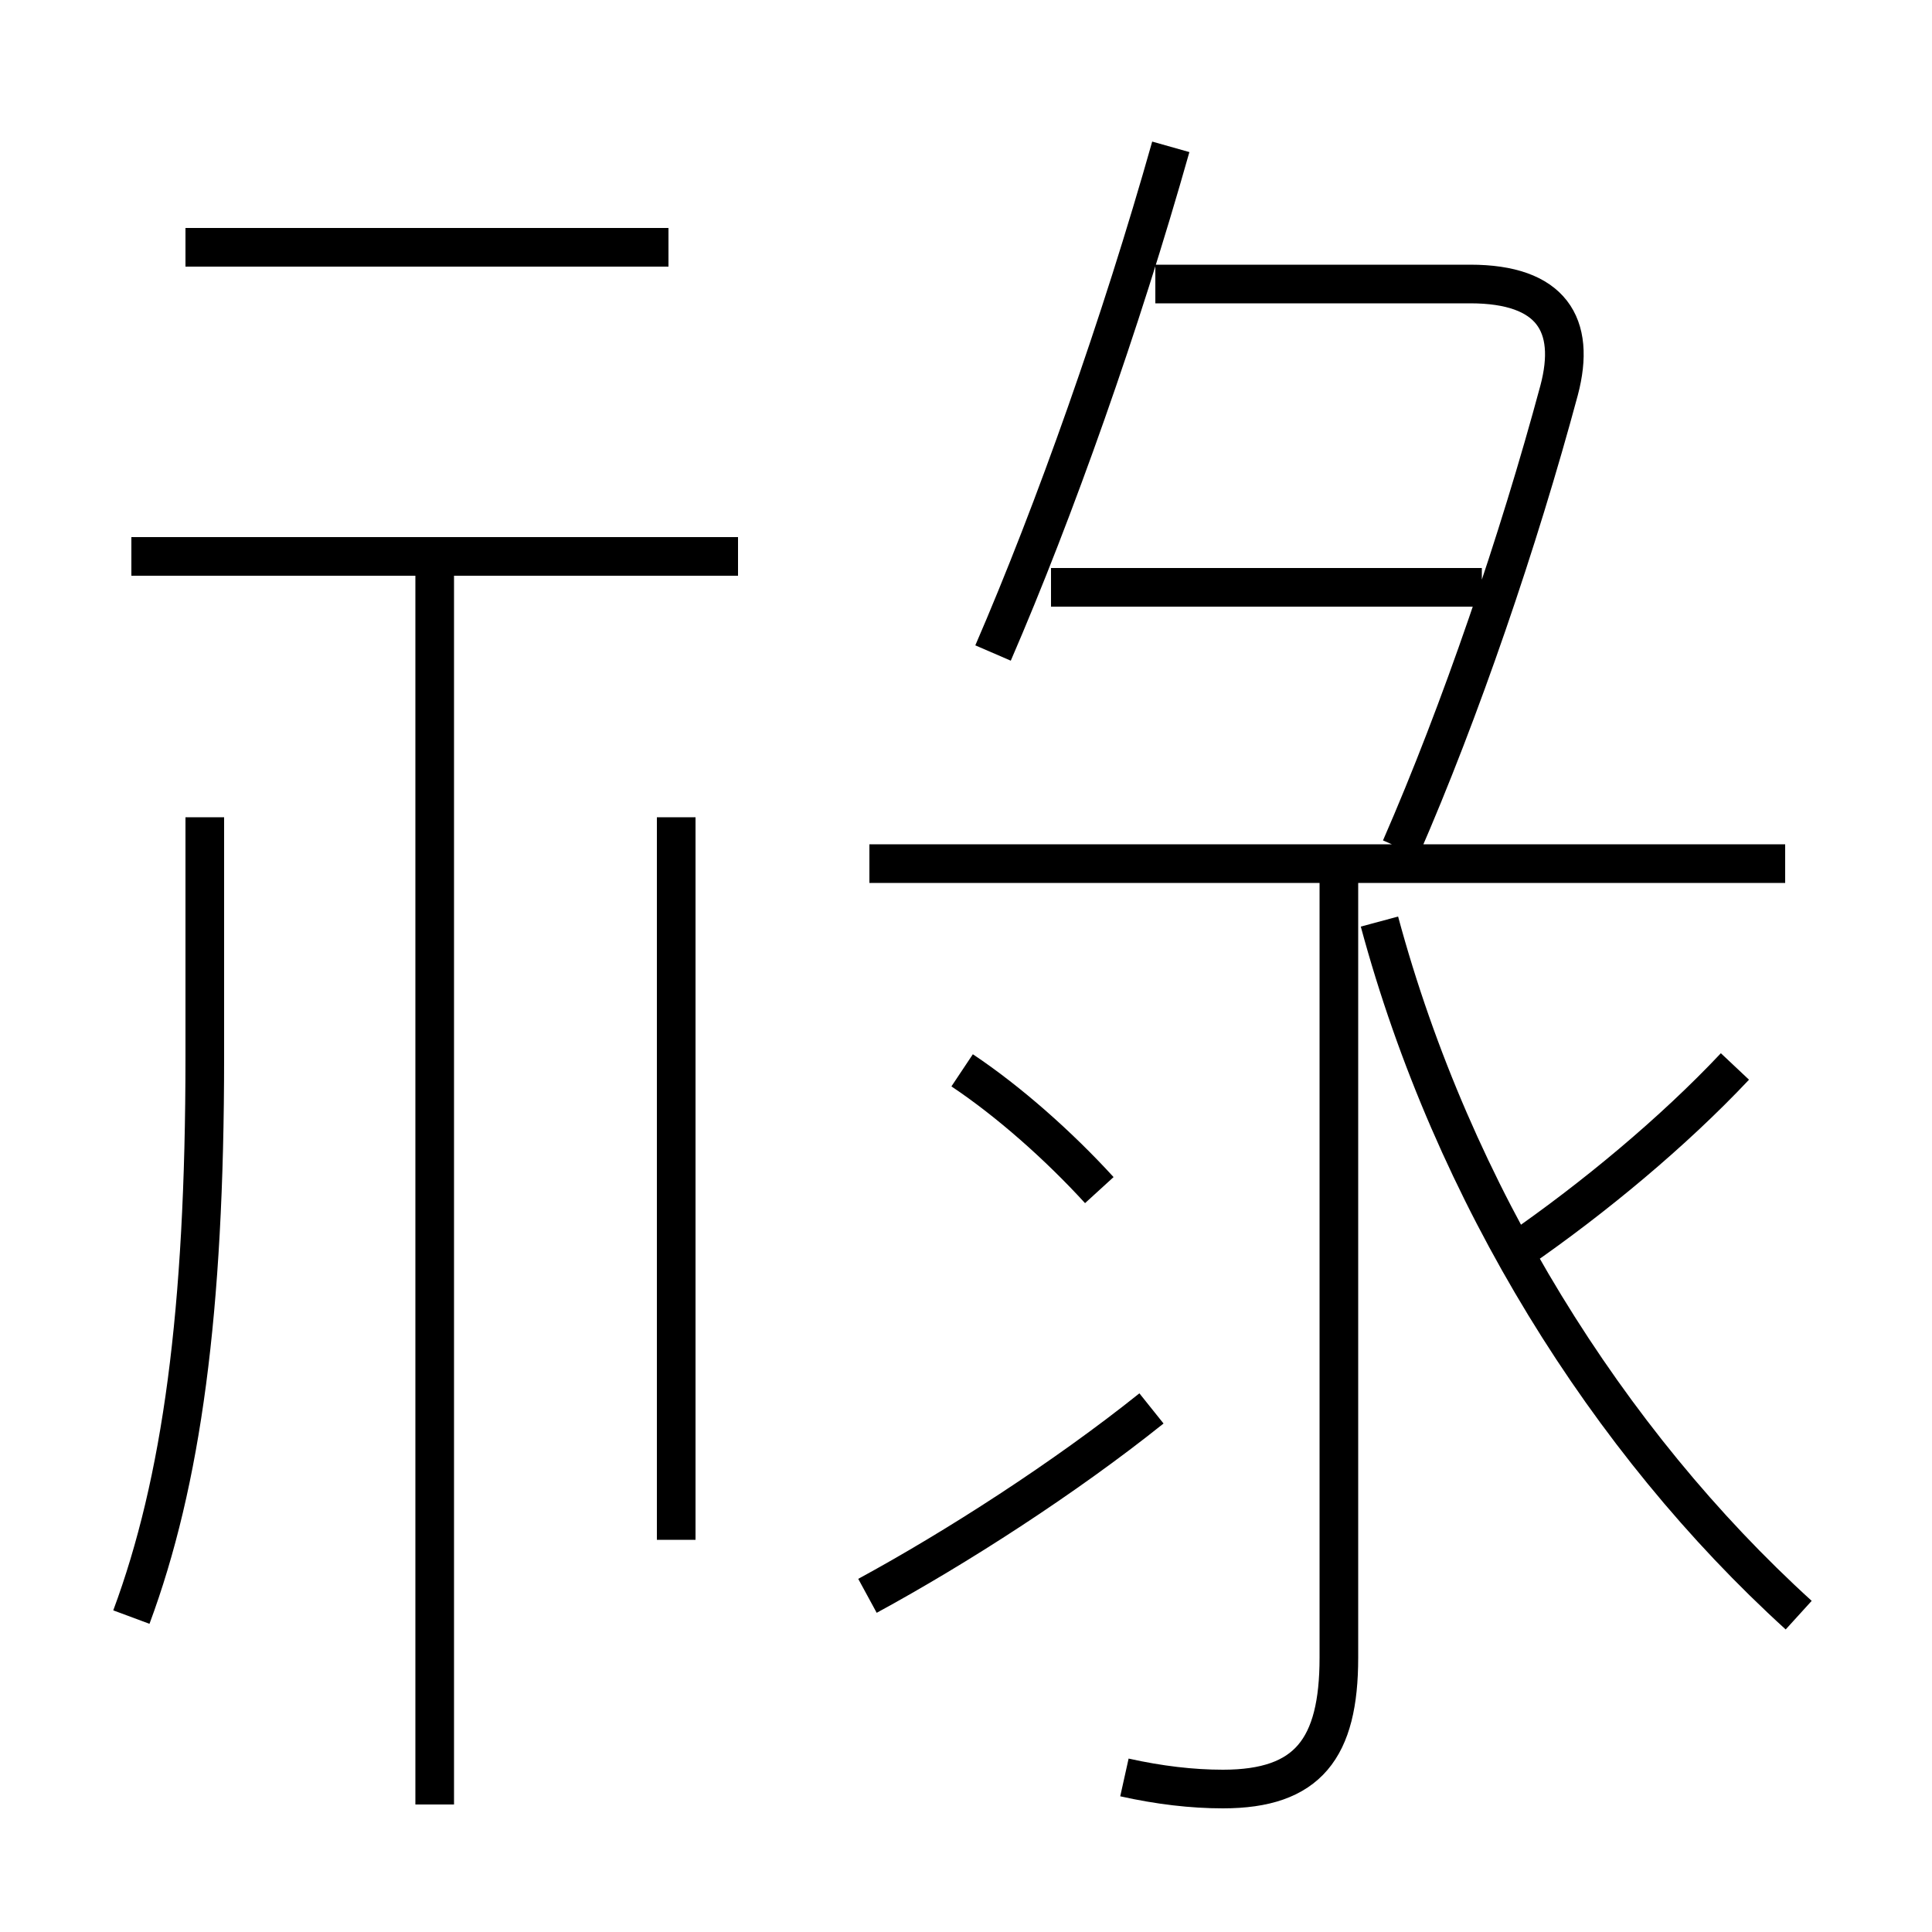 <?xml version='1.0' encoding='utf8'?>
<svg viewBox="0.0 -6.0 50.0 50.0" version="1.1" xmlns="http://www.w3.org/2000/svg">
<rect x="0.0" y="-6.0" width="50.0" height="50.0" fill="#808080" stroke="none"/>
<rect x="-1000" y="-1000" width="2000" height="2000" stroke="white" fill="white"/>
<g style="fill:white;stroke:#000000;  stroke-width:1">
<path d="M 46.55 -2.2 C 41.6 -6.7 37.6 -13.1 35.7 -20.15 M 3.4 -2.15 C 4.7 -5.65 5.3 -10.05 5.3 -16.65 L 5.3 -22.85 M 11.25 2.7 L 11.25 -29.2 M 22.45 -2.7 C 24.75 -3.95 27.55 -5.75 29.8 -7.55 M 17.5 -4.15 L 17.5 -22.85 M 29.1 2.0 C 30.0 2.2 30.85 2.3 31.65 2.3 C 33.85 2.3 34.65 1.25 34.65 -1.1 L 34.65 -21.25 M 19.1 -29.6 L 3.4 -29.6 M 28.45 -13.2 C 27.4 -14.35 26.1 -15.5 24.9 -16.3 M 17.3 -37.6 L 4.8 -37.6 M 46.2 -21.65 L 22.5 -21.65 M 39.3 -11.65 C 41.25 -13.0 43.3 -14.7 44.9 -16.4 M 25.7 -27.1 C 27.3 -30.8 29.0 -35.6 30.3 -40.2 M 38.35 -28.8 L 27.2 -28.8 M 36.25 -22.05 C 37.8 -25.6 39.3 -30.0 40.35 -33.9 C 40.8 -35.6 40.15 -36.65 38.05 -36.65 L 29.9 -36.65" transform="translate(0.0 38.0)" />
</g>
</svg>